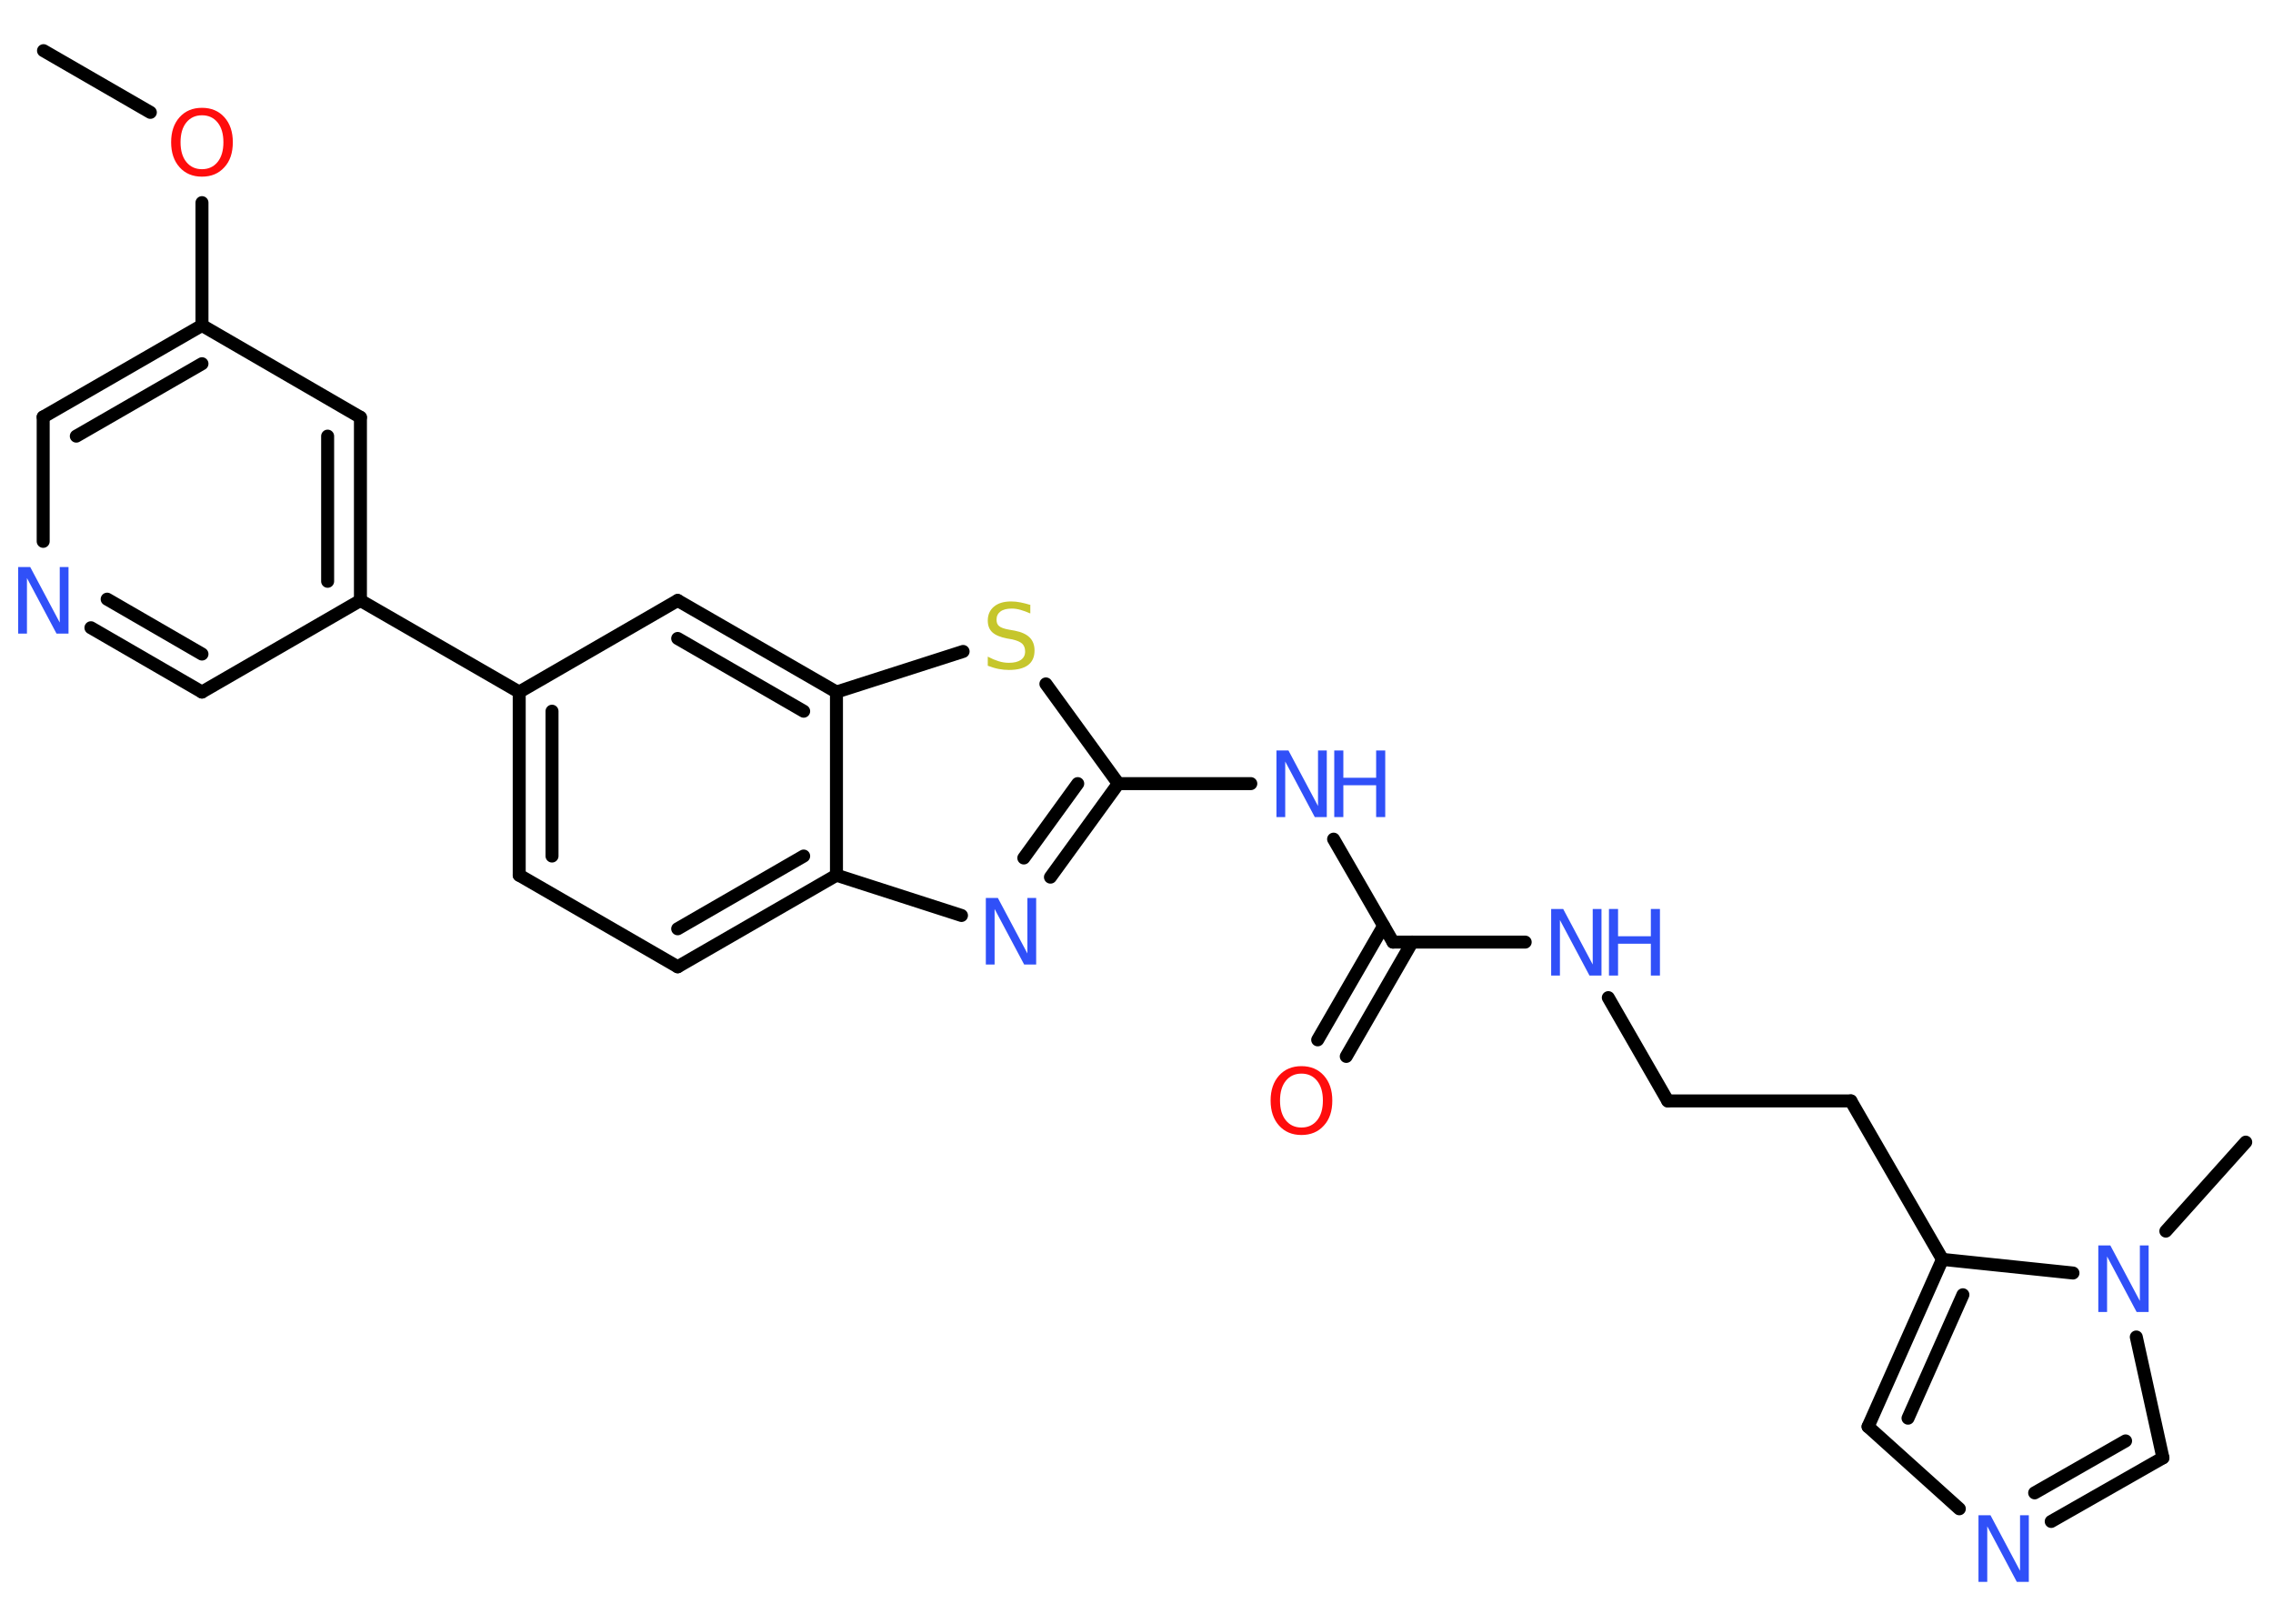 <?xml version='1.0' encoding='UTF-8'?>
<!DOCTYPE svg PUBLIC "-//W3C//DTD SVG 1.1//EN" "http://www.w3.org/Graphics/SVG/1.1/DTD/svg11.dtd">
<svg version='1.2' xmlns='http://www.w3.org/2000/svg' xmlns:xlink='http://www.w3.org/1999/xlink' width='70.0mm' height='50.0mm' viewBox='0 0 70.0 50.0'>
  <desc>Generated by the Chemistry Development Kit (http://github.com/cdk)</desc>
  <g stroke-linecap='round' stroke-linejoin='round' stroke='#000000' stroke-width='.4' fill='#3050F8'>
    <rect x='.0' y='.0' width='70.0' height='50.0' fill='#FFFFFF' stroke='none'/>
    <g id='mol1' class='mol'>
      <line id='mol1bnd1' class='bond' x1='1.34' y1='1.56' x2='4.63' y2='3.46'/>
      <line id='mol1bnd2' class='bond' x1='6.22' y1='6.24' x2='6.22' y2='10.02'/>
      <g id='mol1bnd3' class='bond'>
        <line x1='6.22' y1='10.02' x2='1.33' y2='12.84'/>
        <line x1='6.22' y1='11.2' x2='2.35' y2='13.43'/>
      </g>
      <line id='mol1bnd4' class='bond' x1='1.33' y1='12.84' x2='1.33' y2='16.67'/>
      <g id='mol1bnd5' class='bond'>
        <line x1='2.8' y1='19.33' x2='6.22' y2='21.31'/>
        <line x1='3.3' y1='18.45' x2='6.22' y2='20.14'/>
      </g>
      <line id='mol1bnd6' class='bond' x1='6.22' y1='21.31' x2='11.1' y2='18.49'/>
      <line id='mol1bnd7' class='bond' x1='11.1' y1='18.49' x2='15.99' y2='21.31'/>
      <g id='mol1bnd8' class='bond'>
        <line x1='15.99' y1='21.31' x2='15.99' y2='26.95'/>
        <line x1='17.0' y1='21.9' x2='17.0' y2='26.36'/>
      </g>
      <line id='mol1bnd9' class='bond' x1='15.99' y1='26.95' x2='20.87' y2='29.77'/>
      <g id='mol1bnd10' class='bond'>
        <line x1='20.87' y1='29.77' x2='25.76' y2='26.95'/>
        <line x1='20.87' y1='28.6' x2='24.75' y2='26.36'/>
      </g>
      <line id='mol1bnd11' class='bond' x1='25.76' y1='26.95' x2='29.61' y2='28.19'/>
      <g id='mol1bnd12' class='bond'>
        <line x1='32.35' y1='27.01' x2='34.44' y2='24.13'/>
        <line x1='31.53' y1='26.42' x2='33.19' y2='24.13'/>
      </g>
      <line id='mol1bnd13' class='bond' x1='34.44' y1='24.13' x2='38.52' y2='24.13'/>
      <line id='mol1bnd14' class='bond' x1='41.07' y1='25.84' x2='42.9' y2='29.01'/>
      <g id='mol1bnd15' class='bond'>
        <line x1='43.49' y1='29.01' x2='41.46' y2='32.53'/>
        <line x1='42.61' y1='28.51' x2='40.58' y2='32.02'/>
      </g>
      <line id='mol1bnd16' class='bond' x1='42.9' y1='29.01' x2='46.97' y2='29.01'/>
      <line id='mol1bnd17' class='bond' x1='49.53' y1='30.72' x2='51.36' y2='33.9'/>
      <line id='mol1bnd18' class='bond' x1='51.36' y1='33.9' x2='57.0' y2='33.9'/>
      <line id='mol1bnd19' class='bond' x1='57.0' y1='33.9' x2='59.82' y2='38.78'/>
      <g id='mol1bnd20' class='bond'>
        <line x1='59.82' y1='38.78' x2='57.53' y2='43.93'/>
        <line x1='60.45' y1='39.87' x2='58.76' y2='43.67'/>
      </g>
      <line id='mol1bnd21' class='bond' x1='57.53' y1='43.93' x2='60.34' y2='46.46'/>
      <g id='mol1bnd22' class='bond'>
        <line x1='63.17' y1='46.85' x2='66.61' y2='44.89'/>
        <line x1='62.66' y1='45.97' x2='65.46' y2='44.37'/>
      </g>
      <line id='mol1bnd23' class='bond' x1='66.61' y1='44.89' x2='65.79' y2='41.17'/>
      <line id='mol1bnd24' class='bond' x1='59.82' y1='38.78' x2='63.84' y2='39.2'/>
      <line id='mol1bnd25' class='bond' x1='66.7' y1='37.91' x2='69.16' y2='35.17'/>
      <line id='mol1bnd26' class='bond' x1='34.44' y1='24.13' x2='32.21' y2='21.06'/>
      <line id='mol1bnd27' class='bond' x1='29.66' y1='20.06' x2='25.76' y2='21.31'/>
      <line id='mol1bnd28' class='bond' x1='25.76' y1='26.95' x2='25.76' y2='21.31'/>
      <g id='mol1bnd29' class='bond'>
        <line x1='25.76' y1='21.31' x2='20.87' y2='18.49'/>
        <line x1='24.75' y1='21.9' x2='20.87' y2='19.66'/>
      </g>
      <line id='mol1bnd30' class='bond' x1='15.99' y1='21.31' x2='20.87' y2='18.49'/>
      <g id='mol1bnd31' class='bond'>
        <line x1='11.1' y1='18.49' x2='11.1' y2='12.85'/>
        <line x1='10.09' y1='17.9' x2='10.09' y2='13.43'/>
      </g>
      <line id='mol1bnd32' class='bond' x1='6.22' y1='10.02' x2='11.1' y2='12.85'/>
      <path id='mol1atm2' class='atom' d='M6.22 3.55q-.3 .0 -.48 .22q-.18 .22 -.18 .61q.0 .39 .18 .61q.18 .22 .48 .22q.3 .0 .48 -.22q.18 -.22 .18 -.61q.0 -.39 -.18 -.61q-.18 -.22 -.48 -.22zM6.22 3.32q.43 .0 .69 .29q.26 .29 .26 .77q.0 .49 -.26 .77q-.26 .29 -.69 .29q-.43 .0 -.69 -.29q-.26 -.29 -.26 -.77q.0 -.48 .26 -.77q.26 -.29 .69 -.29z' stroke='none' fill='#FF0D0D'/>
      <path id='mol1atm5' class='atom' d='M.56 17.46h.37l.91 1.71v-1.71h.27v2.05h-.37l-.91 -1.71v1.71h-.27v-2.05z' stroke='none'/>
      <path id='mol1atm12' class='atom' d='M30.36 27.65h.37l.91 1.71v-1.71h.27v2.05h-.37l-.91 -1.71v1.71h-.27v-2.05z' stroke='none'/>
      <g id='mol1atm14' class='atom'>
        <path d='M39.31 23.11h.37l.91 1.71v-1.71h.27v2.05h-.37l-.91 -1.71v1.71h-.27v-2.05z' stroke='none'/>
        <path d='M41.09 23.11h.28v.84h1.01v-.84h.28v2.05h-.28v-.98h-1.01v.98h-.28v-2.05z' stroke='none'/>
      </g>
      <path id='mol1atm16' class='atom' d='M40.08 33.06q-.3 .0 -.48 .22q-.18 .22 -.18 .61q.0 .39 .18 .61q.18 .22 .48 .22q.3 .0 .48 -.22q.18 -.22 .18 -.61q.0 -.39 -.18 -.61q-.18 -.22 -.48 -.22zM40.08 32.83q.43 .0 .69 .29q.26 .29 .26 .77q.0 .49 -.26 .77q-.26 .29 -.69 .29q-.43 .0 -.69 -.29q-.26 -.29 -.26 -.77q.0 -.48 .26 -.77q.26 -.29 .69 -.29z' stroke='none' fill='#FF0D0D'/>
      <g id='mol1atm17' class='atom'>
        <path d='M47.77 27.99h.37l.91 1.71v-1.71h.27v2.05h-.37l-.91 -1.71v1.71h-.27v-2.05z' stroke='none'/>
        <path d='M49.55 27.99h.28v.84h1.01v-.84h.28v2.05h-.28v-.98h-1.01v.98h-.28v-2.05z' stroke='none'/>
      </g>
      <path id='mol1atm22' class='atom' d='M60.93 46.66h.37l.91 1.71v-1.71h.27v2.05h-.37l-.91 -1.71v1.71h-.27v-2.05z' stroke='none'/>
      <path id='mol1atm24' class='atom' d='M64.62 38.35h.37l.91 1.71v-1.71h.27v2.05h-.37l-.91 -1.71v1.71h-.27v-2.05z' stroke='none'/>
      <path id='mol1atm26' class='atom' d='M31.73 18.62v.27q-.16 -.07 -.3 -.11q-.14 -.04 -.27 -.04q-.23 .0 -.35 .09q-.12 .09 -.12 .25q.0 .14 .08 .2q.08 .07 .31 .11l.17 .03q.31 .06 .46 .21q.15 .15 .15 .4q.0 .3 -.2 .45q-.2 .15 -.59 .15q-.15 .0 -.31 -.03q-.16 -.03 -.34 -.1v-.28q.17 .09 .33 .14q.16 .05 .32 .05q.24 .0 .37 -.09q.13 -.09 .13 -.26q.0 -.15 -.09 -.24q-.09 -.08 -.3 -.13l-.17 -.03q-.31 -.06 -.45 -.19q-.14 -.13 -.14 -.36q.0 -.27 .19 -.43q.19 -.16 .53 -.16q.14 .0 .29 .03q.15 .03 .31 .08z' stroke='none' fill='#C6C62C'/>
    </g>
  </g>
</svg>
